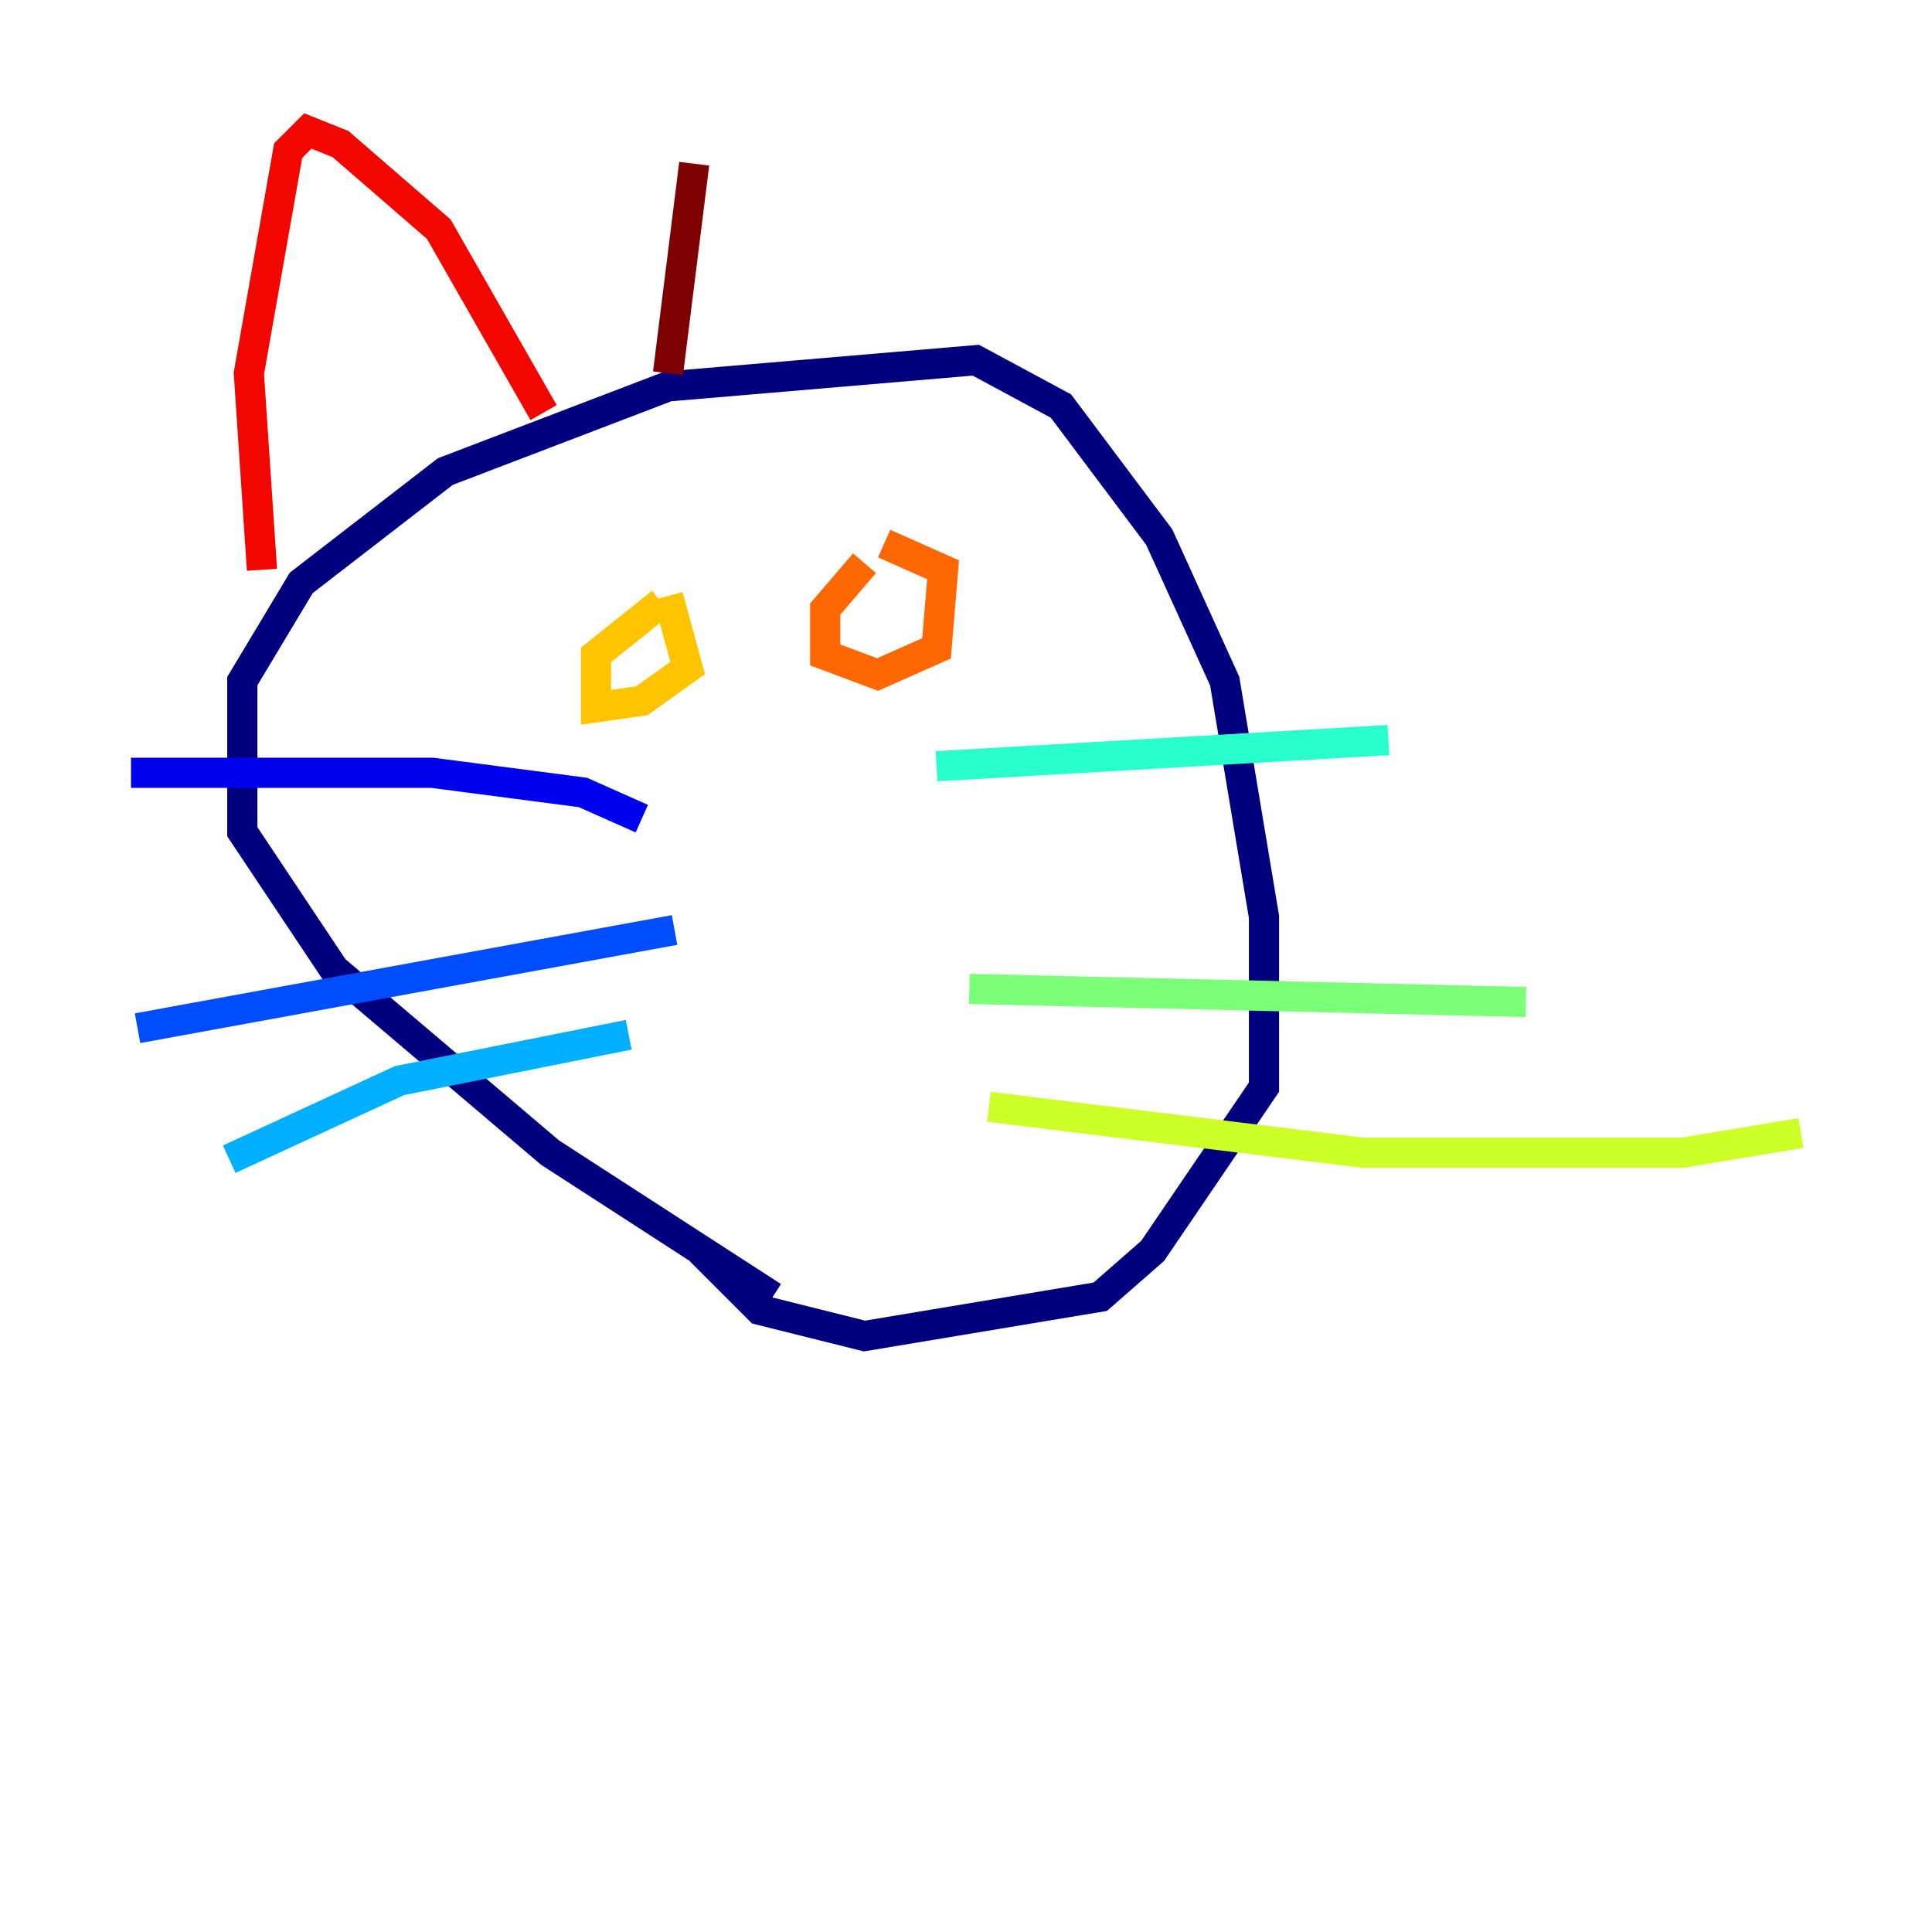 <?xml version="1.0" encoding="utf-8" ?>
<svg baseProfile="tiny" height="128" version="1.2" viewBox="0,0,128,128" width="128" xmlns="http://www.w3.org/2000/svg" xmlns:ev="http://www.w3.org/2001/xml-events" xmlns:xlink="http://www.w3.org/1999/xlink"><defs /><polyline fill="none" points="51.2,85.912 36.447,76.366 22.129,64.217 16.054,55.105 16.054,45.125 19.959,38.617 29.505,31.241 44.258,25.6 64.651,23.864 70.291,26.902 76.8,35.58 81.139,45.125 83.742,60.746 83.742,72.027 76.366,82.875 72.895,85.912 57.275,88.515 50.332,86.78 46.427,82.875" stroke="#00007f" stroke-width="2" /><polyline fill="none" points="42.522,54.237 38.617,52.502 28.637,51.2 8.678,51.2" stroke="#0000f1" stroke-width="2" /><polyline fill="none" points="44.691,61.614 9.112,68.122" stroke="#004cff" stroke-width="2" /><polyline fill="none" points="41.654,68.556 26.468,71.593 15.186,76.8" stroke="#00b0ff" stroke-width="2" /><polyline fill="none" points="62.047,50.766 91.986,49.031" stroke="#29ffcd" stroke-width="2" /><polyline fill="none" points="64.217,65.519 101.098,66.386" stroke="#7cff79" stroke-width="2" /><polyline fill="none" points="65.519,73.329 90.251,76.366 111.512,76.366 119.322,75.064" stroke="#cdff29" stroke-width="2" /><polyline fill="none" points="43.824,39.919 39.485,43.39 39.485,46.861 42.522,46.427 45.559,44.258 44.258,39.485" stroke="#ffc400" stroke-width="2" /><polyline fill="none" points="57.275,37.315 54.671,40.352 54.671,43.39 58.142,44.691 62.047,42.956 62.481,37.749 58.576,36.014" stroke="#ff6700" stroke-width="2" /><polyline fill="none" points="17.356,37.749 16.488,24.732 19.091,9.98 20.393,8.678 22.563,9.546 29.071,15.186 36.014,27.336" stroke="#f10700" stroke-width="2" /><polyline fill="none" points="44.258,24.732 45.993,10.848" stroke="#7f0000" stroke-width="2" /></svg>